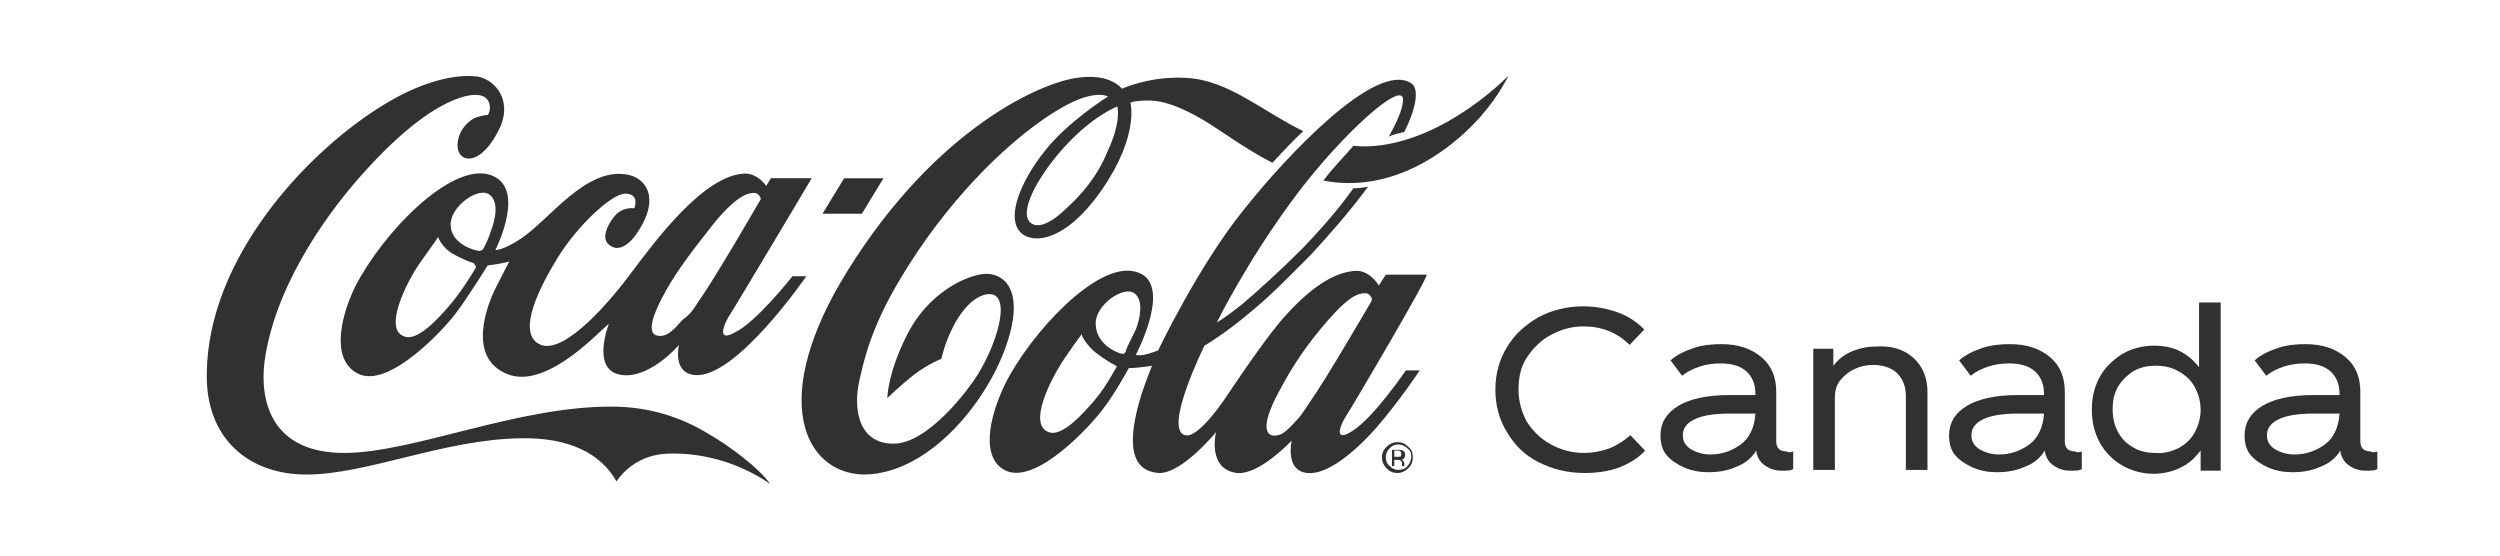 <?xml version="1.0" encoding="utf-8"?>
<!-- Generator: Adobe Illustrator 23.0.1, SVG Export Plug-In . SVG Version: 6.00 Build 0)  -->
<svg version="1.1" id="Layer_1" xmlns="http://www.w3.org/2000/svg" xmlns:xlink="http://www.w3.org/1999/xlink" x="0px" y="0px"
	 viewBox="0 0 324 72" style="enable-background:new 0 0 324 72;" xml:space="preserve">
<style type="text/css">
	.st0{fill:#313131;}
</style>
<g>
	<path class="st0" d="M99.8,62.7c-4.1-2.8-8.9-4.1-13.4-3.9c-4.5,0.2-6.5,3.6-6.5,3.6c-2-3.6-6.1-5.7-12.3-5.6
		c-10,0.1-20,4.7-27.9,4.7c-7.5,0-13.1-4.7-12.9-13.2C27,33.5,39.5,20.1,48.9,14.1c5.4-3.5,9.9-4.5,12.8-4.2
		c2.1,0.2,4.7,2.7,3.2,6.4c-2.4,5.4-5.7,5-5.6,2.4c0.1-1.7,1.1-2.7,2-3.3c0.6-0.3,1.5-0.5,1.9-0.5c0.5-0.5,0.8-3.4-3-2.4
		c-3.8,1-8.4,4.7-12.9,9.7C42.9,27,36,36.3,34.4,46.1c-0.8,4.5-0.2,12.7,10.4,12.6c9-0.1,22.4-6.1,34.6-6c4.7,0,8.9,1.4,12.2,3.4
		C94.6,57.8,98.4,60.7,99.8,62.7 M102.7,35.8h1.8c0,0-9.2,13.4-14.5,12.8c-2.9-0.3-2-3.9-2-3.9s-4.1,4.8-7.9,3.8
		c-3.4-0.9-1.2-6.5-1.2-6.5c-0.5,0.1-7.8,8.6-13.1,6.5c-5.4-2.1-2.6-9.1-1.6-11.1c0.9-1.8,1.8-3.5,1.8-3.5s-0.8,0.2-1.4,0.3
		c-0.6,0.1-1.4,0.2-1.4,0.2s-2.6,4.2-4.2,6.3c-1.6,2.1-8.2,9.2-12.2,7.9c-3.9-1.5-2.9-7-0.8-11.4c3.7-7.2,12.3-15.9,17.3-14.6
		c5.2,1.4,0.9,9.8,0.9,9.8s1,0.1,3.5-1.6c3.6-2.5,8.2-9,13.4-8.2c2.4,0.3,4.6,2.8,1.6,7.4c-1,1.6-2.6,2.9-3.9,1.6
		c-0.8-0.8-0.1-2.4,0.7-3.4c1.1-1.5,2.7-1.2,2.7-1.2s0.8-1.9-1.2-1.9c-1.7,0-6.1,4.1-8.6,8.1c-2.3,3.7-5.7,10.1-2.3,11.5
		c3.2,1.2,9.2-5.9,11.9-9.6c2.8-3.7,9.1-12.3,14.4-12.6c1.8-0.1,2.9,1.6,2.9,1.6l0.6-1h5.3c0,0-10,16.8-10.8,18
		c-0.6,1-1.5,3.3,0.8,2C98,41.8,102.7,35.8,102.7,35.8 M61.4,34.1c-0.1,0-1.5-0.5-2.7-1.2c-1.4-0.8-1.9-2.1-1.9-2.1
		c0-0.1-0.1,0-0.1,0c0,0.1-0.3,0.5-2.3,3.3c-1.9,2.8-4.7,8.6-2,9.5c1.7,0.7,4.5-2.4,6.1-4.3c1.5-1.8,3.2-4.6,3.2-4.7
		C61.5,34.2,61.4,34.1,61.4,34.1 M63.4,25.2c-1.4-1-5,1.5-5,3.9c0,2.6,3.3,3.4,3.6,3.4c0,0,0.3,0.1,0.6-0.2c0.1-0.2,0.6-1,1-2.3
		C64.1,28.7,64.8,26.2,63.4,25.2 M90.5,39.1c2.1-2.9,8.1-13.3,8.1-13.3s-0.1-0.7-0.8-0.8c-0.8,0-2.1,0.2-5,3.6
		c-2.7,3.4-4.8,6.1-6.4,8.9c-1.7,3-2.5,5.3-1.5,5.9c0.2,0.1,0.7,0.2,1,0.1c0.7-0.1,1.5-0.8,2.6-2.1C89.3,40.9,89.9,40.1,90.5,39.1
		 M114.5,23.1h-5.1l-2.8,4.6h5.1L114.5,23.1z M181.2,57.6c-0.5,0-0.8,0.2-1.1,0.5s-0.5,0.7-0.5,1.1s0.1,0.9,0.5,1.2
		c0.3,0.3,0.7,0.5,1.1,0.5s0.9-0.1,1.2-0.5c0.3-0.3,0.5-0.8,0.5-1.2c0-0.5-0.1-0.8-0.5-1.1C182.1,57.8,181.6,57.6,181.2,57.6
		 M183.1,59.3c0,0.6-0.2,1-0.6,1.4c-0.3,0.3-0.8,0.6-1.4,0.6s-1-0.2-1.4-0.6c-0.3-0.3-0.6-0.8-0.6-1.4s0.2-1,0.6-1.4
		c0.3-0.3,0.8-0.6,1.4-0.6s1,0.2,1.4,0.6C183,58.3,183.1,58.7,183.1,59.3 M181.6,58.8c0-0.1,0-0.2-0.1-0.3s-0.2-0.1-0.5-0.1h-0.3
		v0.8h0.3c0.2,0,0.3,0,0.3,0C181.6,59.2,181.6,59.1,181.6,58.8 M180.4,58.3h0.8c0.2,0,0.5,0,0.6,0.1c0.2,0.1,0.3,0.2,0.3,0.6
		c0,0.2-0.1,0.3-0.2,0.5c-0.1,0-0.2,0.1-0.3,0.1c0.1,0,0.3,0.1,0.3,0.2c0.1,0.1,0.1,0.2,0.1,0.3v0.1c0,0.1,0,0.1,0,0.1v0.1l0,0h-0.3
		l0,0l0,0v-0.1v-0.1c0-0.2,0-0.5-0.2-0.5c-0.1-0.1-0.2-0.1-0.5-0.1h-0.3v0.8h-0.3L180.4,58.3C180.4,58.3,180.4,58.3,180.4,58.3z
		 M189.2,14.8c-3.7,2.4-8.9,4.6-13.8,4.1c-1.2,1.4-2.6,2.8-3.9,4.5c8.7,1.7,16.2-3.6,20.3-8.2c2.5-2.8,3.7-5.4,3.7-5.4
		S192.9,12.5,189.2,14.8 M174.4,54c-0.7,1.1-1.6,3.4,0.8,1.9c2.8-1.7,7-7.9,7-7.9h1.8c0,0-2.5,3.8-5.6,7.4c-2.9,3.3-6.5,6.2-9,5.9
		c-2.9-0.3-2-4.2-2-4.2s-4.2,4.5-7.1,4.2c-3.9-0.5-2.7-5.3-2.7-5.3s-4.4,5.4-7.4,5.3c-4.7-0.3-3.5-6.1-2.3-10.1
		c0.7-2.1,1.4-3.8,1.4-3.8s-0.5,0.1-1.5,0.2c-0.6,0.1-1.5,0.1-1.5,0.1s-1.9,3.5-3.5,5.5c-1.6,2.1-8.2,9.3-12.2,7.9
		c-3.6-1.4-2.5-6.9-0.3-11.4c3.2-6.4,11.8-15.8,16.8-14.5c5.2,1.2,0.1,10.8,0.1,10.8l0,0c0.1,0,0.3,0.1,1,0c1-0.2,1.9-0.6,1.9-0.6
		s5.2-10.9,11-18.1c5.7-7.2,17.3-19.5,21.8-16.5c1.1,0.7,0.6,3.3-0.9,6.3c-0.7,0.2-1.4,0.3-2,0.6c1-1.8,1.7-3.4,1.8-4.4
		c0.7-3.7-8,4.1-14.2,12.5s-9.9,16-9.9,16s1.2-0.7,3.2-2.3c2-1.7,4.8-4.2,7.9-7.3c2-2.1,4.4-4.7,6.6-7.8c0.7,0,1.4-0.1,1.9-0.2
		c-2.5,3.4-5.2,6.4-7.3,8.7c-2.5,2.5-5.1,5.2-7.4,7.1c-3.7,3.2-6.5,4.8-6.5,4.8s-5.4,10.9-2.5,11.6c1.7,0.5,5.2-4.8,5.2-4.8
		s4.5-6.8,7.1-9.9c3.6-4.2,6.9-6.5,9.9-6.6c1.8,0,2.9,1.9,2.9,1.9l0.9-1.4h5.3C185.1,36,175.2,52.8,174.4,54 M144.5,47.3
		c-0.1,0-1.2-0.6-2.5-1.6c-1.2-1-1.8-2.1-1.8-2.3s-0.1,0-0.1,0c0,0.1-0.2,0.2-2.1,3s-4.8,8.6-2.1,9.6c1.7,0.7,4.5-2.4,6.1-4.3
		c1.5-1.8,2.7-4.2,2.8-4.3C144.6,47.5,144.6,47.5,144.5,47.3 M147.2,42.7c0.5-1.2,1.1-3.8-0.2-4.7c-1.4-1-5,1.5-5,3.9
		c0,2.6,2.5,3.7,3.2,3.9c0.3,0.1,0.5,0.1,0.7-0.2C145.8,45.4,146.6,44,147.2,42.7 M177.7,39.1c0.1-0.2,0.1-0.3,0.1-0.3
		s-0.1-0.7-0.8-0.8c-0.8,0-1.9,0.1-4.8,3.4c-2.9,3.3-4.7,6.1-6.2,8.9c-1.7,3-2.4,5.4-1.4,6c0.2,0.2,0.7,0.2,1,0.1
		c0.7-0.1,1.4-0.8,2.5-2c0.6-0.6,1.1-1.5,1.8-2.5C171.8,49.2,176.7,40.8,177.7,39.1 M189.2,14.8c-3.7,2.4-8.9,4.6-13.8,4.1
		c-1.2,1.4-2.6,2.8-3.9,4.5c8.7,1.7,16.2-3.6,20.3-8.2c2.5-2.8,3.7-5.4,3.7-5.4S192.9,12.5,189.2,14.8 M164.9,21.1
		c-4.1-2.1-7.1-4.6-10.1-6.2c-2.9-1.5-4.8-2.1-7.3-1.8c-0.5,0-1,0.2-1,0.2s1.2,4.2-3.7,11.3c-5,7.2-9.5,7.1-10.8,5.2
		c-1.4-2,0.3-6.3,3.3-10.1c3-3.9,8.3-7.2,8.3-7.2s-1.7-1-5.9,1.4c-4.1,2.3-11,7.8-17.6,17c-6.5,9.2-7.8,14.3-8.7,18.3
		c-0.9,3.9-0.1,8.3,4.4,8.3c4.4,0,9.6-6.8,11-9.1c2.7-4.4,4.5-11.1,0.8-10.2c-1.8,0.5-3.3,2.5-4.2,4.4c-1,2-1.4,3.9-1.4,3.9
		s-1.6,0.6-3.6,2.1c-2,1.6-3.4,3-3.4,3s0-3.2,2.6-8.3s7.2-7.5,9.9-7.8c2.4-0.2,5.5,1.8,2.9,9.3c-2.6,7.5-10.1,16.6-18.4,16.7
		c-7.7-0.1-12.6-9.7-2.1-26.5c11.6-18.6,25.2-24.3,29.6-24.9c4.4-0.7,5.9,1.4,5.9,1.4s3.7-1.7,8.4-1.4c5.4,0.3,9.6,4.2,15.1,6.9
		C167.5,18.3,166.1,19.8,164.9,21.1 M144.8,13.8c0,0-3.2,1.2-6.9,5.3c-3.7,4.1-5.9,8.6-4.3,9.8c0.6,0.5,2,0.6,4.5-1.8
		c2-1.8,4.1-4.2,5.4-7.4C145.4,15.7,144.8,13.8,144.8,13.8"/>
</g>
<g>
	<path class="st0" d="M199.4,59.9c-1.8-0.9-3.1-2.2-4.1-3.9c-1-1.6-1.5-3.5-1.5-5.5c0-2,0.5-3.9,1.5-5.5c1-1.7,2.4-2.9,4.1-3.9
		c1.7-0.9,3.7-1.4,5.8-1.4c1.6,0,3.1,0.3,4.5,0.8c1.4,0.5,2.5,1.3,3.4,2.2l-1.9,2c-0.8-0.8-1.7-1.4-2.7-1.8s-2.1-0.6-3.3-0.6
		c-1.5,0-2.9,0.4-4.2,1.1c-1.3,0.7-2.3,1.7-3.1,2.9c-0.8,1.2-1.1,2.6-1.1,4.2c0,1.5,0.4,2.9,1.1,4.2c0.8,1.2,1.8,2.2,3.1,2.9
		c1.3,0.7,2.7,1.1,4.3,1.1c1.1,0,2.2-0.2,3.3-0.6c1-0.4,1.9-1,2.7-1.7l1.9,2c-0.9,1-2.1,1.7-3.4,2.2c-1.4,0.5-2.9,0.7-4.4,0.7
		C203.1,61.3,201.2,60.8,199.4,59.9z"/>
	<path class="st0" d="M232.4,58.5v2.3c-0.3,0.2-0.8,0.2-1.5,0.2c-0.8,0-1.5-0.2-2.2-0.7c-0.6-0.4-1-1.1-1.1-1.9
		c-0.6,1-1.5,1.7-2.6,2.1c-1.1,0.5-2.3,0.7-3.6,0.7c-1.1,0-2.2-0.2-3.1-0.6c-0.9-0.4-1.7-0.9-2.3-1.6c-0.6-0.7-0.8-1.6-0.8-2.6
		c0-1.6,0.8-2.9,2.3-3.8c1.5-0.9,3.7-1.4,6.6-1.4h3.4v-0.2c0-1.2-0.4-2.2-1.2-2.9c-0.8-0.7-1.9-1-3.3-1c-0.9,0-1.8,0.1-2.7,0.4
		c-0.9,0.3-1.7,0.7-2.3,1.2l-1.5-2c0.8-0.7,1.8-1.2,3-1.6c1.2-0.4,2.4-0.5,3.6-0.5c2.2,0,3.9,0.6,5.2,1.7c1.3,1.1,1.9,2.6,1.9,4.5
		v6.4c0,0.8,0.4,1.3,1.3,1.3C231.9,58.7,232.2,58.6,232.4,58.5z M225.6,57.6c1.1-0.8,1.8-2.2,1.9-4h-3.4c-2.1,0-3.7,0.3-4.6,0.8
		c-1,0.5-1.4,1.2-1.4,2c0,0.8,0.3,1.3,1,1.8c0.7,0.4,1.5,0.7,2.6,0.7C223.2,58.9,224.5,58.4,225.6,57.6z"/>
	<path class="st0" d="M248,46.4c1.2,1.1,1.8,2.6,1.8,4.4v10.1H247v-9.6c0-1.2-0.4-2.2-1.1-2.9c-0.7-0.7-1.8-1.1-3.1-1.1
		c-1,0-1.8,0.2-2.6,0.6c-0.8,0.4-1.3,0.9-1.8,1.5c-0.4,0.6-0.6,1.3-0.6,2.1v9.4H235V45.2h2.6v2.2c0.7-0.9,1.5-1.5,2.5-1.9
		c1-0.4,2-0.6,3.2-0.6C245.2,44.8,246.8,45.3,248,46.4z"/>
	<path class="st0" d="M269.8,58.5v2.3c-0.3,0.2-0.8,0.2-1.5,0.2c-0.8,0-1.5-0.2-2.2-0.7c-0.6-0.4-1-1.1-1.1-1.9
		c-0.6,1-1.5,1.7-2.6,2.1c-1.1,0.5-2.3,0.7-3.6,0.7c-1.1,0-2.2-0.2-3.1-0.6c-0.9-0.4-1.7-0.9-2.3-1.6c-0.6-0.7-0.8-1.6-0.8-2.6
		c0-1.6,0.8-2.9,2.3-3.8c1.5-0.9,3.7-1.4,6.6-1.4h3.4v-0.2c0-1.2-0.4-2.2-1.2-2.9c-0.8-0.7-1.9-1-3.3-1c-0.9,0-1.8,0.1-2.7,0.4
		c-0.9,0.3-1.7,0.7-2.3,1.2l-1.5-2c0.8-0.7,1.8-1.2,3-1.6c1.2-0.4,2.4-0.5,3.6-0.5c2.2,0,3.9,0.6,5.2,1.7c1.3,1.1,1.9,2.6,1.9,4.5
		v6.4c0,0.8,0.4,1.3,1.3,1.3C269.3,58.7,269.6,58.6,269.8,58.5z M263,57.6c1.1-0.8,1.8-2.2,1.9-4h-3.4c-2.1,0-3.7,0.3-4.6,0.8
		c-1,0.5-1.4,1.2-1.4,2c0,0.8,0.3,1.3,1,1.8c0.7,0.4,1.5,0.7,2.6,0.7C260.6,58.9,261.9,58.4,263,57.6z"/>
	<path class="st0" d="M287.8,39.2v21.8h-2.6v-2.6c-0.7,0.9-1.5,1.7-2.6,2.2c-1,0.5-2.2,0.8-3.5,0.8c-1.5,0-2.9-0.4-4.1-1.1
		c-1.2-0.7-2.2-1.7-2.9-3c-0.7-1.3-1-2.7-1-4.2s0.3-2.9,1-4.2c0.7-1.3,1.7-2.2,2.9-3c1.2-0.7,2.6-1.1,4.1-1.1c1.3,0,2.4,0.2,3.4,0.7
		s1.8,1.2,2.5,2.1v-8.4H287.8z M282.3,58.1c0.9-0.5,1.6-1.1,2.1-2c0.5-0.9,0.8-1.9,0.8-3s-0.3-2.1-0.8-3c-0.5-0.9-1.2-1.5-2.1-2
		c-0.9-0.5-1.8-0.7-2.9-0.7c-1.1,0-2,0.2-2.9,0.7c-0.8,0.5-1.5,1.2-2,2c-0.5,0.9-0.7,1.8-0.7,2.9c0,1.1,0.2,2.1,0.7,3
		c0.5,0.9,1.1,1.5,2,2c0.8,0.5,1.8,0.7,2.9,0.7C280.5,58.8,281.4,58.5,282.3,58.1z"/>
	<path class="st0" d="M308.1,58.5v2.3c-0.3,0.2-0.8,0.2-1.5,0.2c-0.8,0-1.5-0.2-2.2-0.7c-0.6-0.4-1-1.1-1.1-1.9
		c-0.6,1-1.5,1.7-2.6,2.1c-1.1,0.5-2.3,0.7-3.6,0.7c-1.1,0-2.2-0.2-3.1-0.6c-0.9-0.4-1.7-0.9-2.3-1.6c-0.6-0.7-0.8-1.6-0.8-2.6
		c0-1.6,0.8-2.9,2.3-3.8c1.5-0.9,3.7-1.4,6.6-1.4h3.4v-0.2c0-1.2-0.4-2.2-1.2-2.9c-0.8-0.7-1.9-1-3.3-1c-0.9,0-1.8,0.1-2.7,0.4
		c-0.9,0.3-1.7,0.7-2.3,1.2l-1.5-2c0.8-0.7,1.8-1.2,3-1.6c1.2-0.4,2.4-0.5,3.6-0.5c2.2,0,3.9,0.6,5.2,1.7c1.3,1.1,1.9,2.6,1.9,4.5
		v6.4c0,0.8,0.4,1.3,1.3,1.3C307.6,58.7,307.9,58.6,308.1,58.5z M301.3,57.6c1.1-0.8,1.8-2.2,1.9-4h-3.4c-2.1,0-3.7,0.3-4.6,0.8
		c-1,0.5-1.4,1.2-1.4,2c0,0.8,0.3,1.3,1,1.8c0.7,0.4,1.5,0.7,2.6,0.7C298.9,58.9,300.2,58.4,301.3,57.6z"/>
</g>
</svg>

